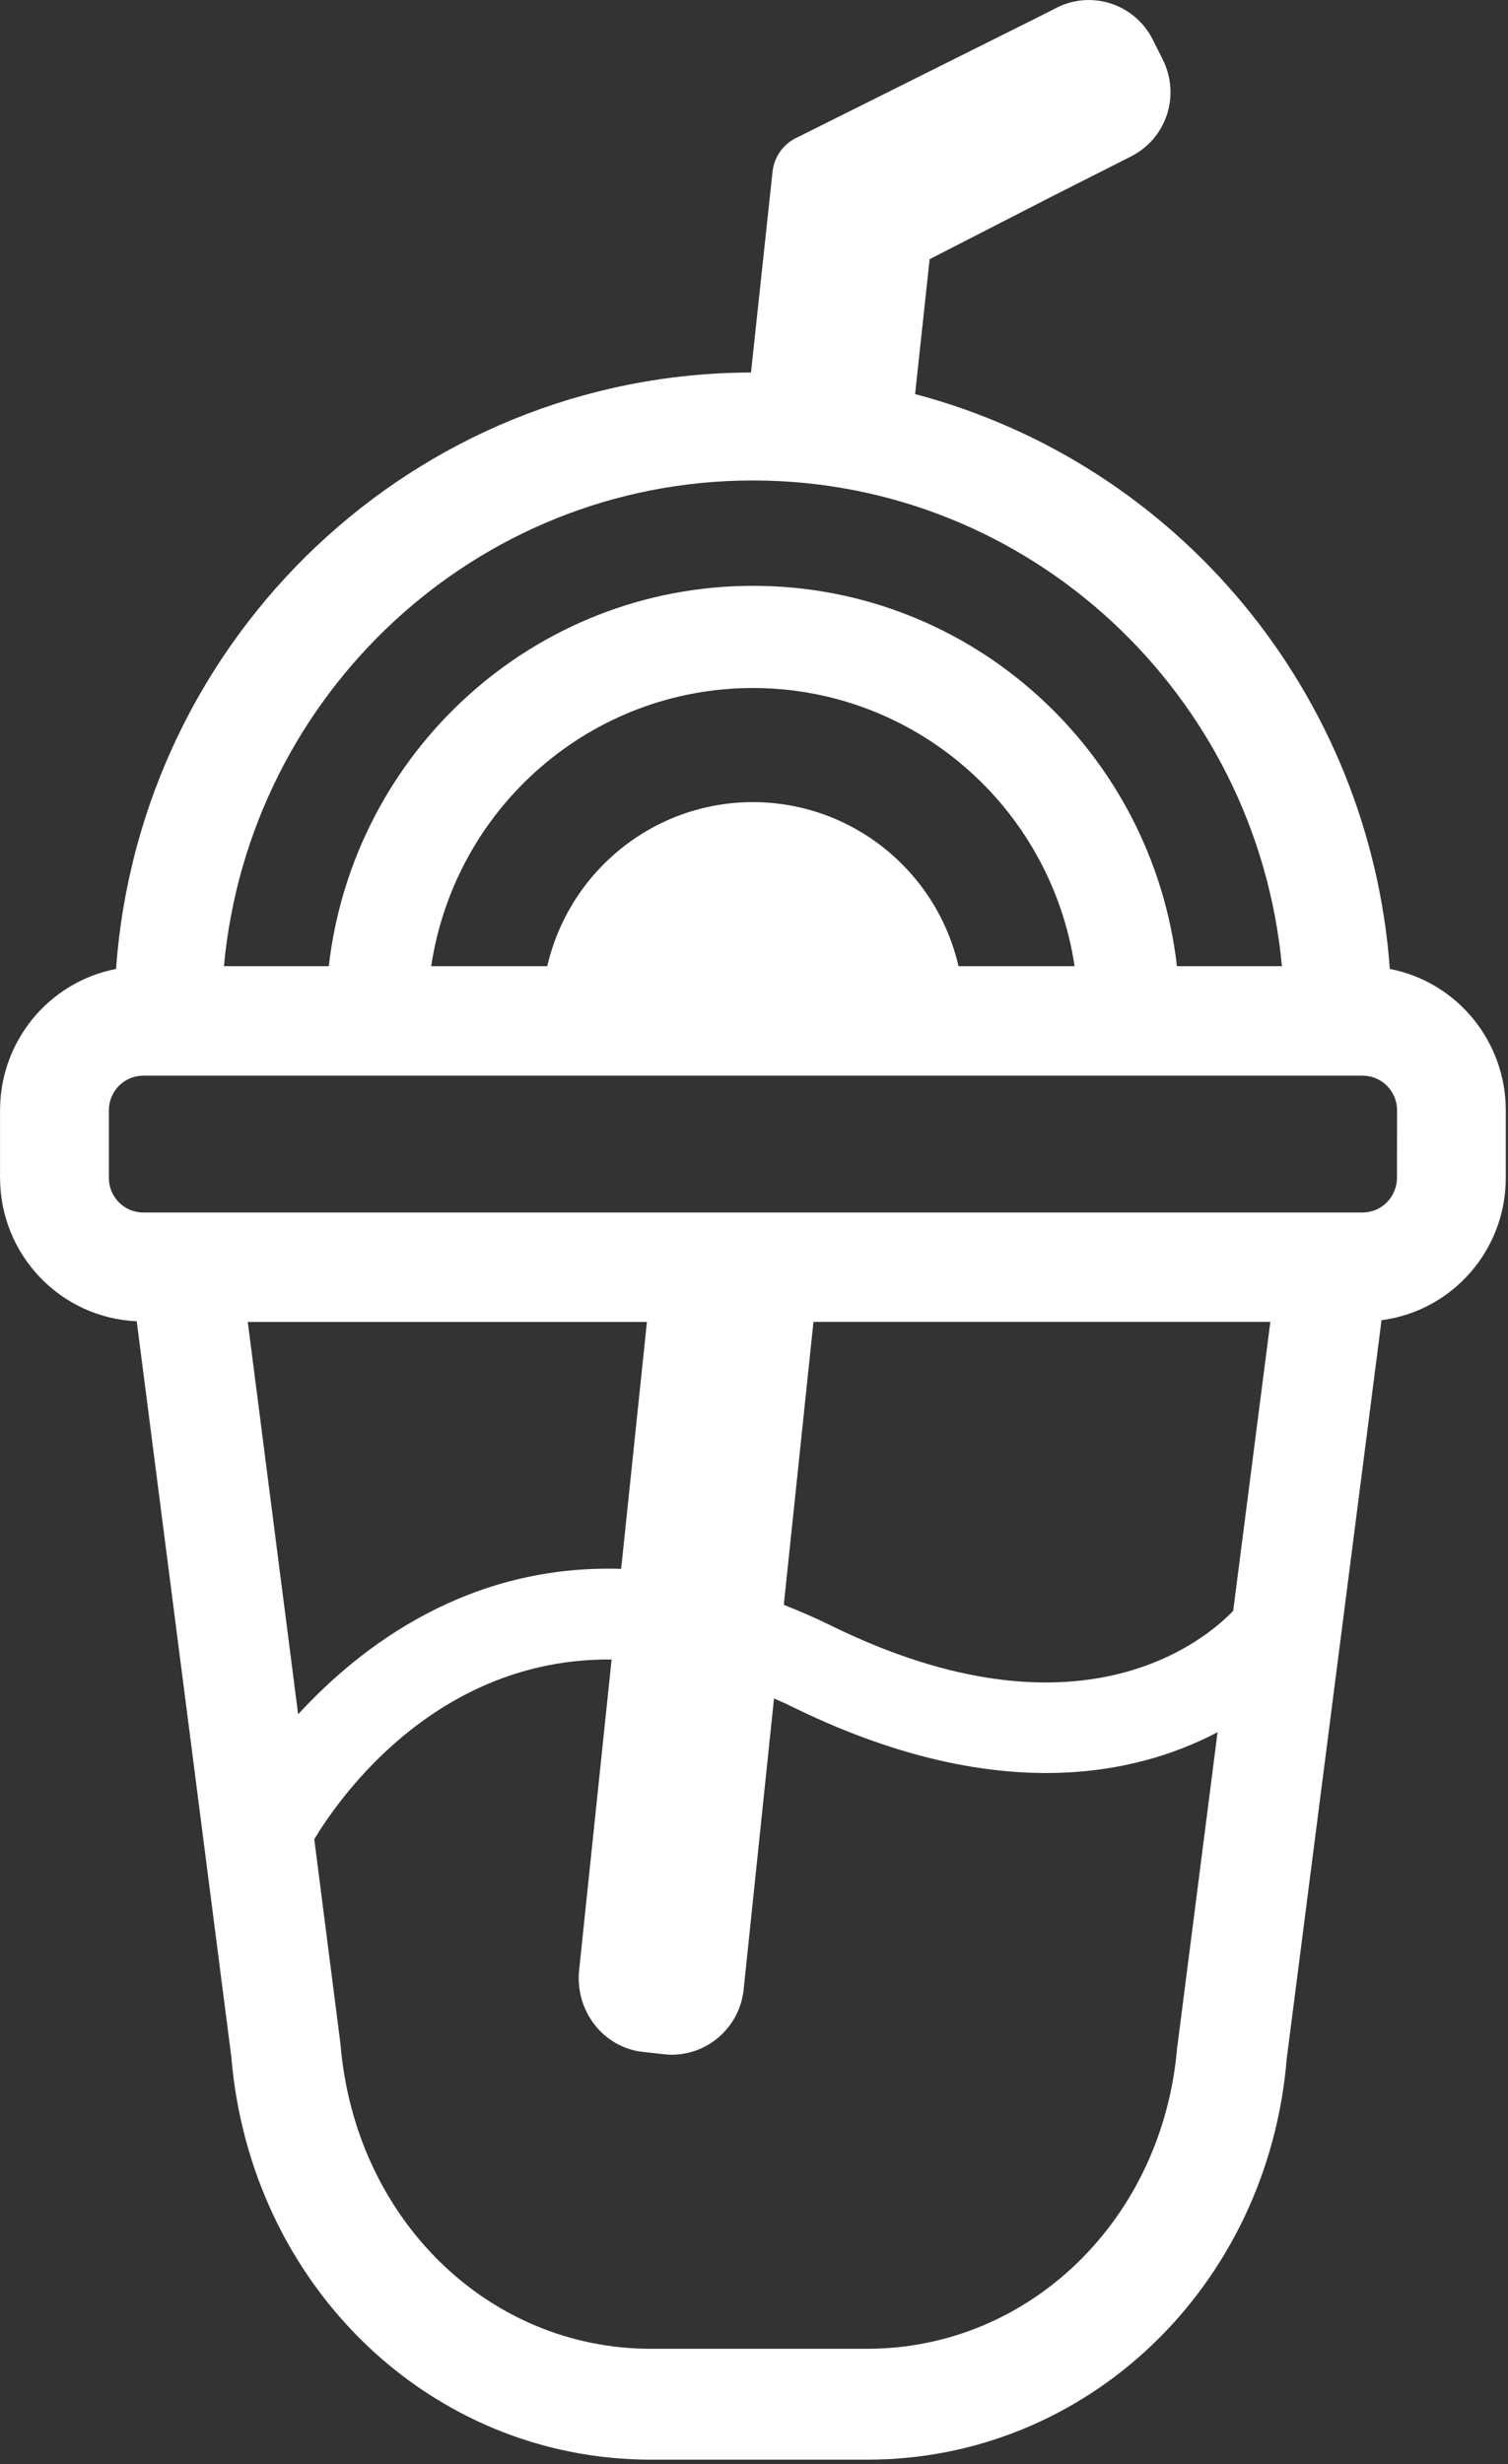 <svg width="30" height="49" viewBox="0 0 30 49" fill="none" xmlns="http://www.w3.org/2000/svg">
<rect x="0" y="0" width="30" height="49" fill="#333333" stroke="none"/>
<path d="M27.649 19.267C27.253 13.82 23.459 9.227 18.205 7.836L18.494 5.154L20.783 3.98L20.875 3.933L22.5 3.111C22.839 2.94 23.096 2.642 23.215 2.28C23.333 1.92 23.303 1.527 23.133 1.187L22.934 0.789C22.912 0.746 22.887 0.702 22.861 0.661C22.468 0.043 21.672 -0.177 21.02 0.154L20.528 0.404L20.493 0.42L15.857 2.734C15.586 2.858 15.402 3.115 15.369 3.413L14.94 7.407C8.242 7.428 2.785 12.655 2.309 19.267C0.97 19.528 0.002 20.704 0.001 22.076V23.421C0.003 24.95 1.201 26.206 2.72 26.273L4.6 40.886C4.977 45.459 8.568 48.91 12.95 48.91H17.253C21.635 48.91 25.225 45.461 25.598 40.937L27.484 26.252C28.897 26.066 29.954 24.858 29.956 23.426V22.081C29.957 20.709 28.99 19.527 27.649 19.267ZM14.977 9.554C20.48 9.554 25.001 13.806 25.502 19.212H23.414C22.925 14.957 19.342 11.649 14.98 11.649C10.62 11.649 7.029 14.957 6.541 19.212H4.455C4.953 13.806 9.472 9.554 14.977 9.554ZM21.378 19.212H19.069C18.625 17.301 16.929 15.95 14.978 15.95C13.026 15.95 11.332 17.301 10.887 19.212H8.578C9.058 16.032 11.778 13.681 14.978 13.681C18.178 13.681 20.898 16.032 21.378 19.212ZM5.931 34.087L4.929 26.286H12.87L12.357 31.197C9.338 31.099 7.198 32.71 5.933 34.086L5.931 34.087ZM23.419 40.702C23.138 44.124 20.486 46.705 17.252 46.705H12.949C9.714 46.705 7.062 44.124 6.774 40.65L6.252 36.573C6.73 35.776 8.672 32.965 12.167 32.999L11.521 39.177C11.437 39.985 12.002 40.714 12.785 40.801L13.225 40.85C13.274 40.855 13.323 40.858 13.371 40.858C14.113 40.852 14.728 40.283 14.796 39.542L15.398 33.773C15.512 33.824 15.624 33.871 15.739 33.929C19.769 35.91 22.566 35.314 24.222 34.445L23.421 40.702H23.419ZM24.533 32.031C23.991 32.597 21.479 34.758 16.523 32.32C16.207 32.165 15.899 32.033 15.593 31.912L16.183 26.285H25.272L24.533 32.031ZM27.791 23.419C27.791 23.602 27.719 23.778 27.591 23.907C27.463 24.037 27.289 24.11 27.107 24.11H2.85C2.471 24.11 2.166 23.802 2.166 23.423V22.077C2.166 21.697 2.472 21.39 2.85 21.389H27.107C27.486 21.389 27.792 21.697 27.793 22.077L27.791 23.419Z" fill="white"/>
</svg>
